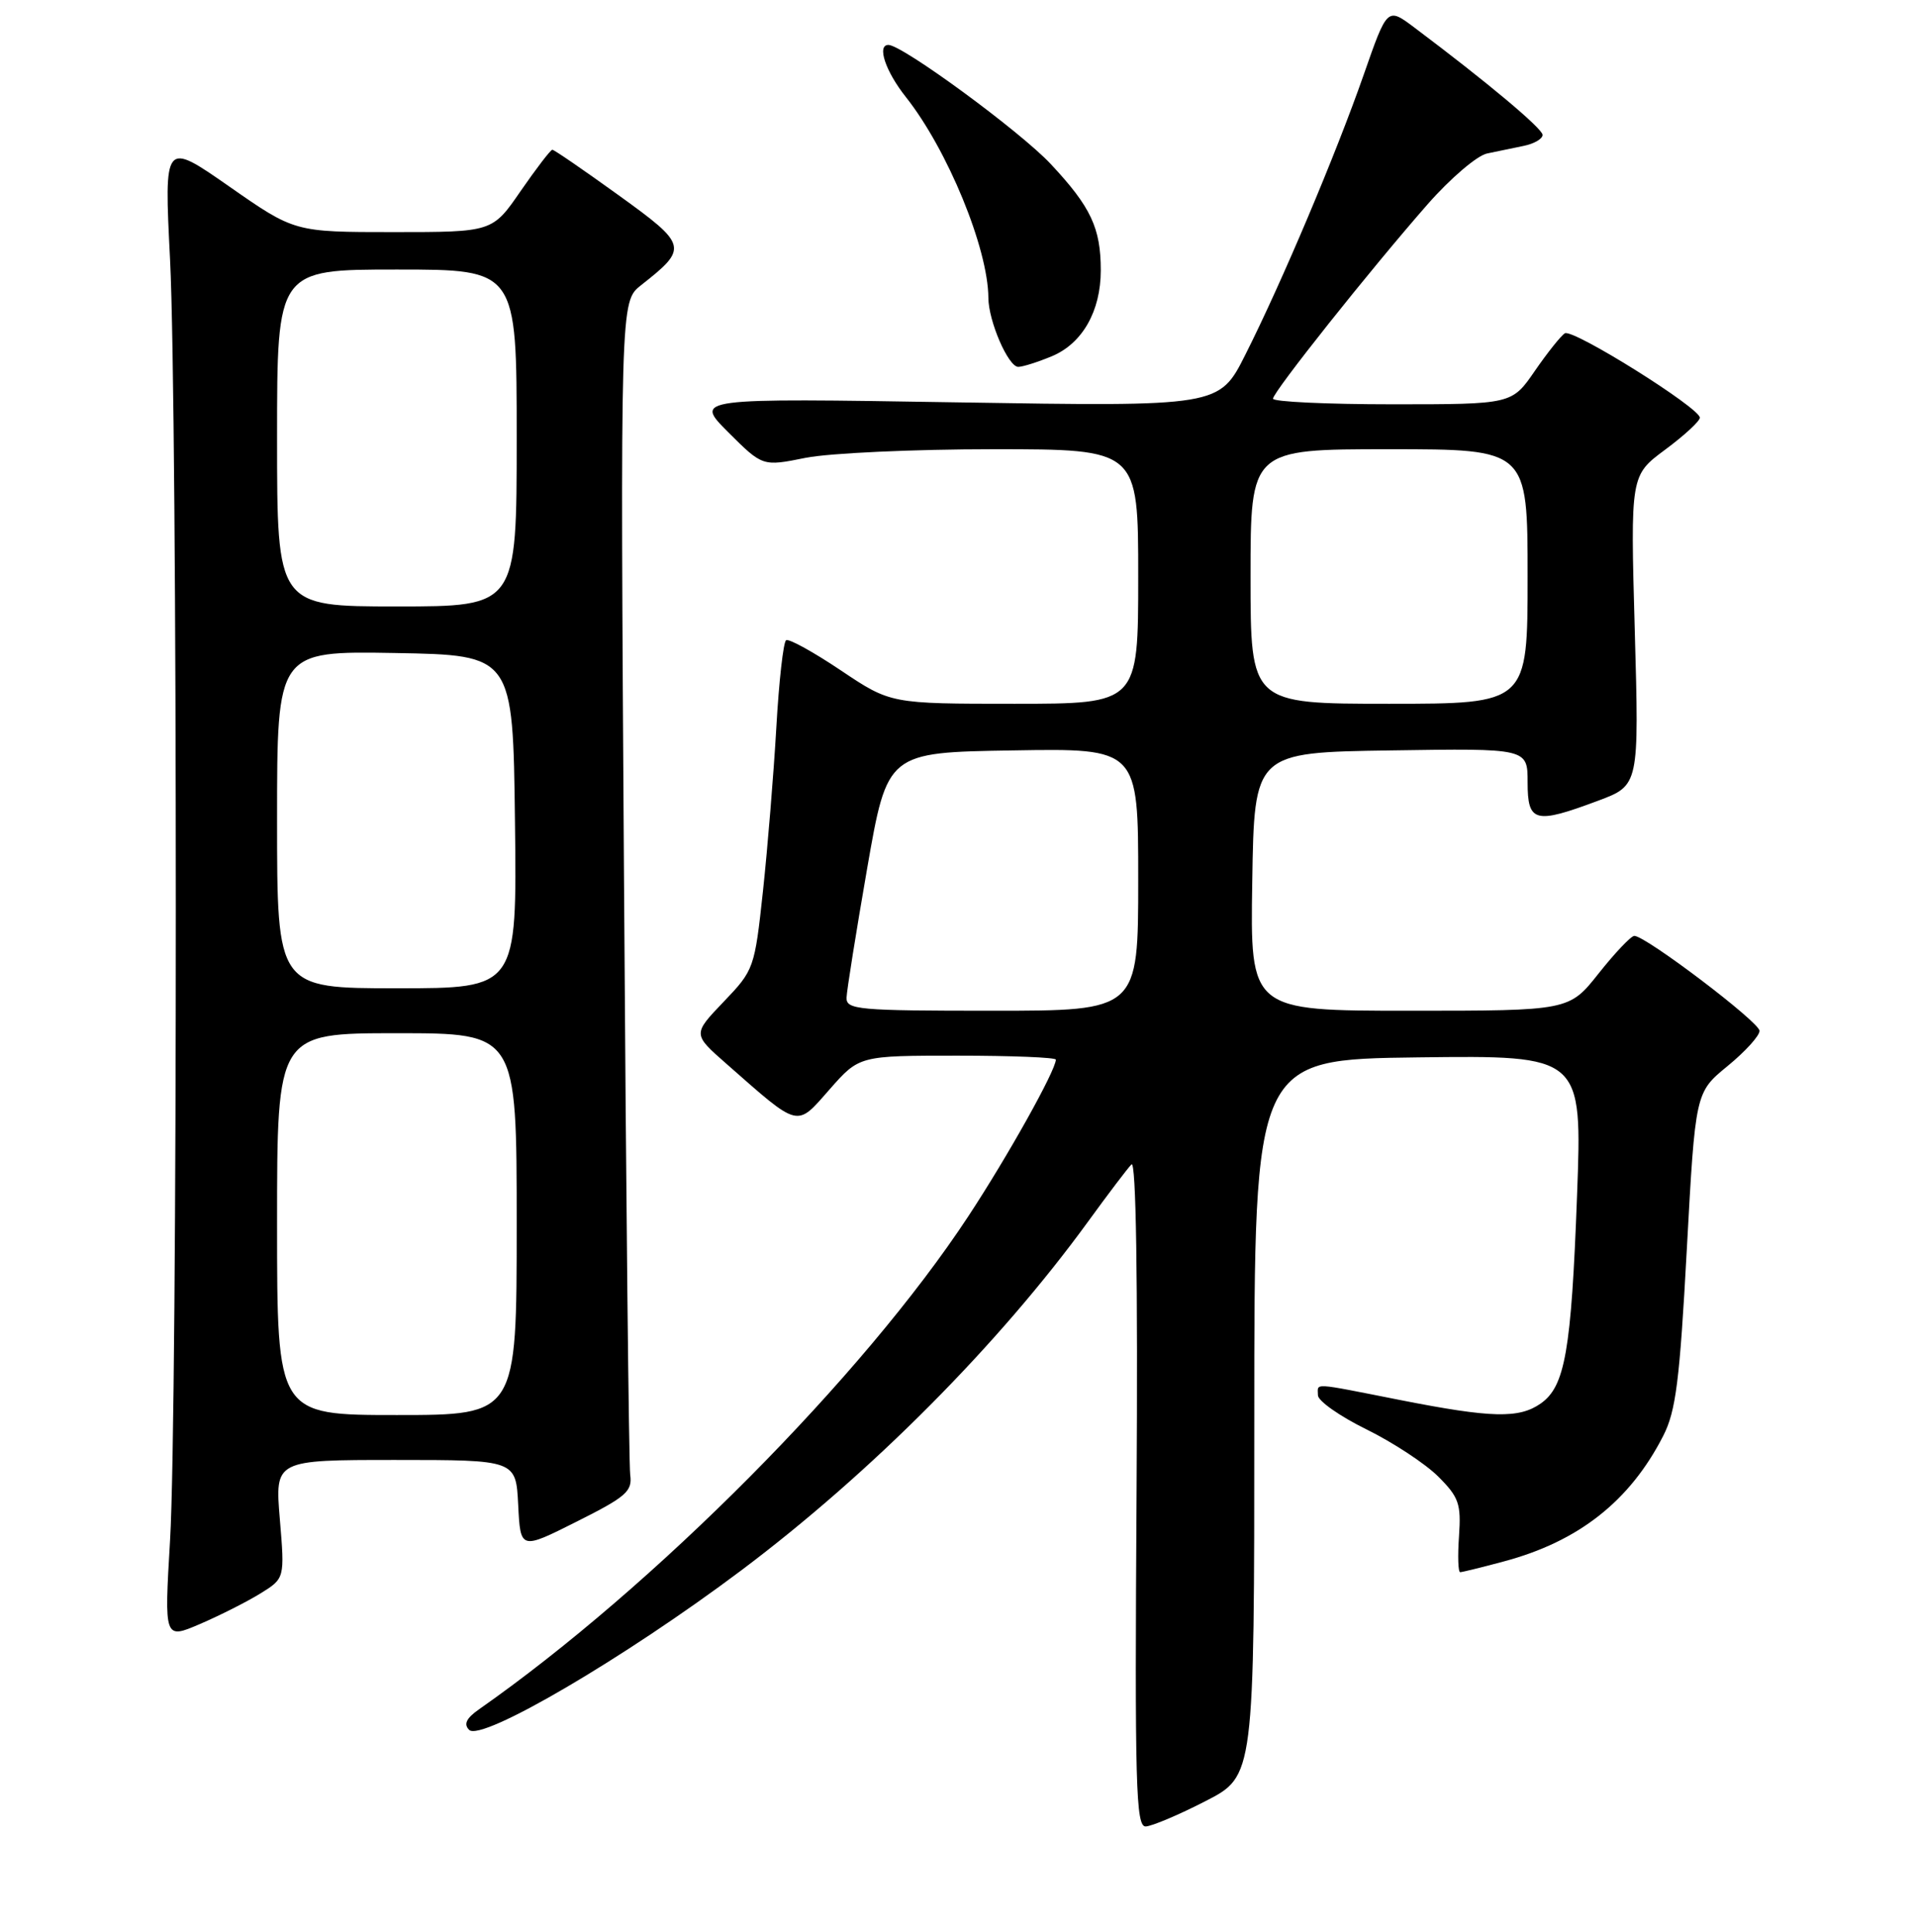 <?xml version="1.0" encoding="UTF-8" standalone="no"?>
<!DOCTYPE svg PUBLIC "-//W3C//DTD SVG 1.1//EN" "http://www.w3.org/Graphics/SVG/1.1/DTD/svg11.dtd" >
<svg xmlns="http://www.w3.org/2000/svg" xmlns:xlink="http://www.w3.org/1999/xlink" version="1.1" viewBox="0 0 256 258">
 <g >
 <path fill="currentColor"
d=" M 161.00 240.56 C 167.50 237.22 167.50 237.22 167.50 189.36 C 167.50 141.50 167.50 141.50 189.40 141.23 C 211.30 140.96 211.30 140.96 210.60 159.73 C 209.83 180.46 209.00 185.18 205.75 187.46 C 202.85 189.49 199.19 189.40 187.00 187.00 C 174.94 184.62 176.00 184.69 176.00 186.36 C 176.00 187.11 178.91 189.16 182.47 190.91 C 186.03 192.66 190.34 195.50 192.06 197.21 C 194.83 199.98 195.13 200.86 194.84 205.16 C 194.65 207.82 194.72 210.00 195.00 209.99 C 195.28 209.98 197.87 209.35 200.76 208.57 C 210.79 205.91 217.66 200.50 222.11 191.78 C 223.80 188.48 224.31 184.43 225.26 166.87 C 226.40 145.91 226.40 145.91 230.70 142.39 C 233.07 140.45 234.99 138.33 234.97 137.68 C 234.95 136.51 219.77 125.00 218.25 125.00 C 217.82 125.00 215.68 127.25 213.50 130.00 C 209.54 135.00 209.54 135.00 188.25 135.00 C 166.95 135.00 166.95 135.00 167.23 117.75 C 167.50 100.50 167.50 100.50 185.75 100.23 C 204.00 99.95 204.00 99.95 204.00 104.48 C 204.00 109.86 204.96 110.11 213.41 106.95 C 218.89 104.90 218.89 104.90 218.31 84.20 C 217.73 63.50 217.73 63.50 222.37 60.06 C 224.92 58.17 227.00 56.25 227.00 55.79 C 227.00 54.48 210.03 43.86 208.97 44.52 C 208.45 44.84 206.65 47.10 204.96 49.55 C 201.90 54.00 201.90 54.00 185.95 54.00 C 177.18 54.00 170.00 53.66 170.00 53.25 C 170.01 52.34 183.04 35.95 190.66 27.27 C 193.69 23.82 197.26 20.77 198.59 20.50 C 199.91 20.22 202.12 19.77 203.50 19.48 C 204.88 19.20 206.00 18.54 206.00 18.02 C 206.00 17.18 198.64 11.01 188.88 3.68 C 185.26 0.96 185.26 0.96 182.12 9.96 C 178.39 20.64 171.18 37.70 166.31 47.37 C 162.82 54.31 162.82 54.31 127.76 53.74 C 92.69 53.17 92.69 53.17 97.26 57.74 C 101.84 62.31 101.84 62.31 107.58 61.15 C 110.75 60.52 122.03 60.00 132.67 60.00 C 152.00 60.00 152.00 60.00 152.00 77.00 C 152.00 94.00 152.00 94.00 135.47 94.00 C 118.94 94.00 118.94 94.00 112.30 89.55 C 108.65 87.10 105.36 85.28 104.98 85.51 C 104.61 85.74 104.02 91.01 103.67 97.21 C 103.31 103.42 102.51 113.22 101.89 119.00 C 100.77 129.35 100.70 129.56 96.63 133.81 C 92.50 138.13 92.50 138.13 97.00 142.08 C 106.87 150.76 106.29 150.62 110.79 145.50 C 114.75 141.00 114.75 141.00 127.88 141.00 C 135.09 141.00 141.00 141.24 141.00 141.53 C 141.00 142.95 134.56 154.48 129.28 162.50 C 115.25 183.82 87.35 211.93 63.95 228.32 C 62.27 229.50 61.89 230.29 62.65 231.05 C 64.27 232.67 83.44 221.43 99.00 209.74 C 116.33 196.72 133.40 179.54 145.32 163.14 C 147.97 159.49 150.57 156.06 151.10 155.52 C 151.71 154.89 151.96 170.71 151.78 199.27 C 151.53 238.51 151.68 243.99 153.00 243.95 C 153.82 243.92 157.43 242.40 161.00 240.56 Z  M 34.76 212.84 C 38.03 210.82 38.03 210.82 37.37 202.91 C 36.71 195.00 36.71 195.00 52.81 195.00 C 68.90 195.00 68.90 195.00 69.20 201.00 C 69.50 207.01 69.50 207.01 77.00 203.24 C 83.64 199.91 84.46 199.19 84.16 196.99 C 83.98 195.62 83.60 159.80 83.33 117.39 C 82.83 40.28 82.83 40.28 85.60 38.10 C 91.94 33.11 91.86 32.75 82.60 26.07 C 77.97 22.73 74.00 20.00 73.76 20.00 C 73.53 20.00 71.63 22.48 69.54 25.50 C 65.76 31.00 65.76 31.00 52.55 31.00 C 39.34 31.00 39.34 31.00 30.63 24.92 C 21.91 18.84 21.91 18.84 22.71 34.67 C 23.73 55.14 23.74 188.47 22.71 205.73 C 21.93 218.96 21.93 218.96 26.71 216.91 C 29.34 215.78 32.96 213.95 34.76 212.84 Z  M 140.47 47.58 C 144.54 45.88 147.00 41.56 147.00 36.11 C 147.00 30.45 145.68 27.64 140.31 21.90 C 136.24 17.55 120.50 6.00 118.64 6.00 C 117.07 6.00 118.25 9.53 120.97 12.96 C 126.54 20.00 131.95 33.17 131.99 39.78 C 132.00 42.89 134.65 49.00 135.98 49.00 C 136.58 49.00 138.59 48.36 140.47 47.58 Z  M 113.05 133.25 C 113.08 132.29 114.32 124.53 115.80 116.00 C 118.50 100.50 118.50 100.50 135.25 100.23 C 152.00 99.95 152.00 99.95 152.00 117.48 C 152.00 135.00 152.00 135.00 132.50 135.00 C 114.57 135.00 113.00 134.86 113.05 133.25 Z  M 167.00 77.00 C 167.00 60.00 167.00 60.00 185.50 60.00 C 204.00 60.00 204.00 60.00 204.00 77.00 C 204.00 94.00 204.00 94.00 185.50 94.00 C 167.00 94.00 167.00 94.00 167.00 77.00 Z  M 37.00 163.50 C 37.00 138.00 37.00 138.00 53.00 138.00 C 69.00 138.00 69.00 138.00 69.00 163.50 C 69.00 189.00 69.00 189.00 53.00 189.00 C 37.00 189.00 37.00 189.00 37.00 163.50 Z  M 37.00 109.47 C 37.00 86.95 37.00 86.95 52.75 87.22 C 68.50 87.50 68.50 87.50 68.77 109.75 C 69.04 132.00 69.04 132.00 53.02 132.00 C 37.00 132.00 37.00 132.00 37.00 109.47 Z  M 37.00 58.50 C 37.00 36.00 37.00 36.00 53.00 36.00 C 69.00 36.00 69.00 36.00 69.00 58.50 C 69.00 81.00 69.00 81.00 53.00 81.00 C 37.00 81.00 37.00 81.00 37.00 58.50 Z "/>
</g>
</svg>